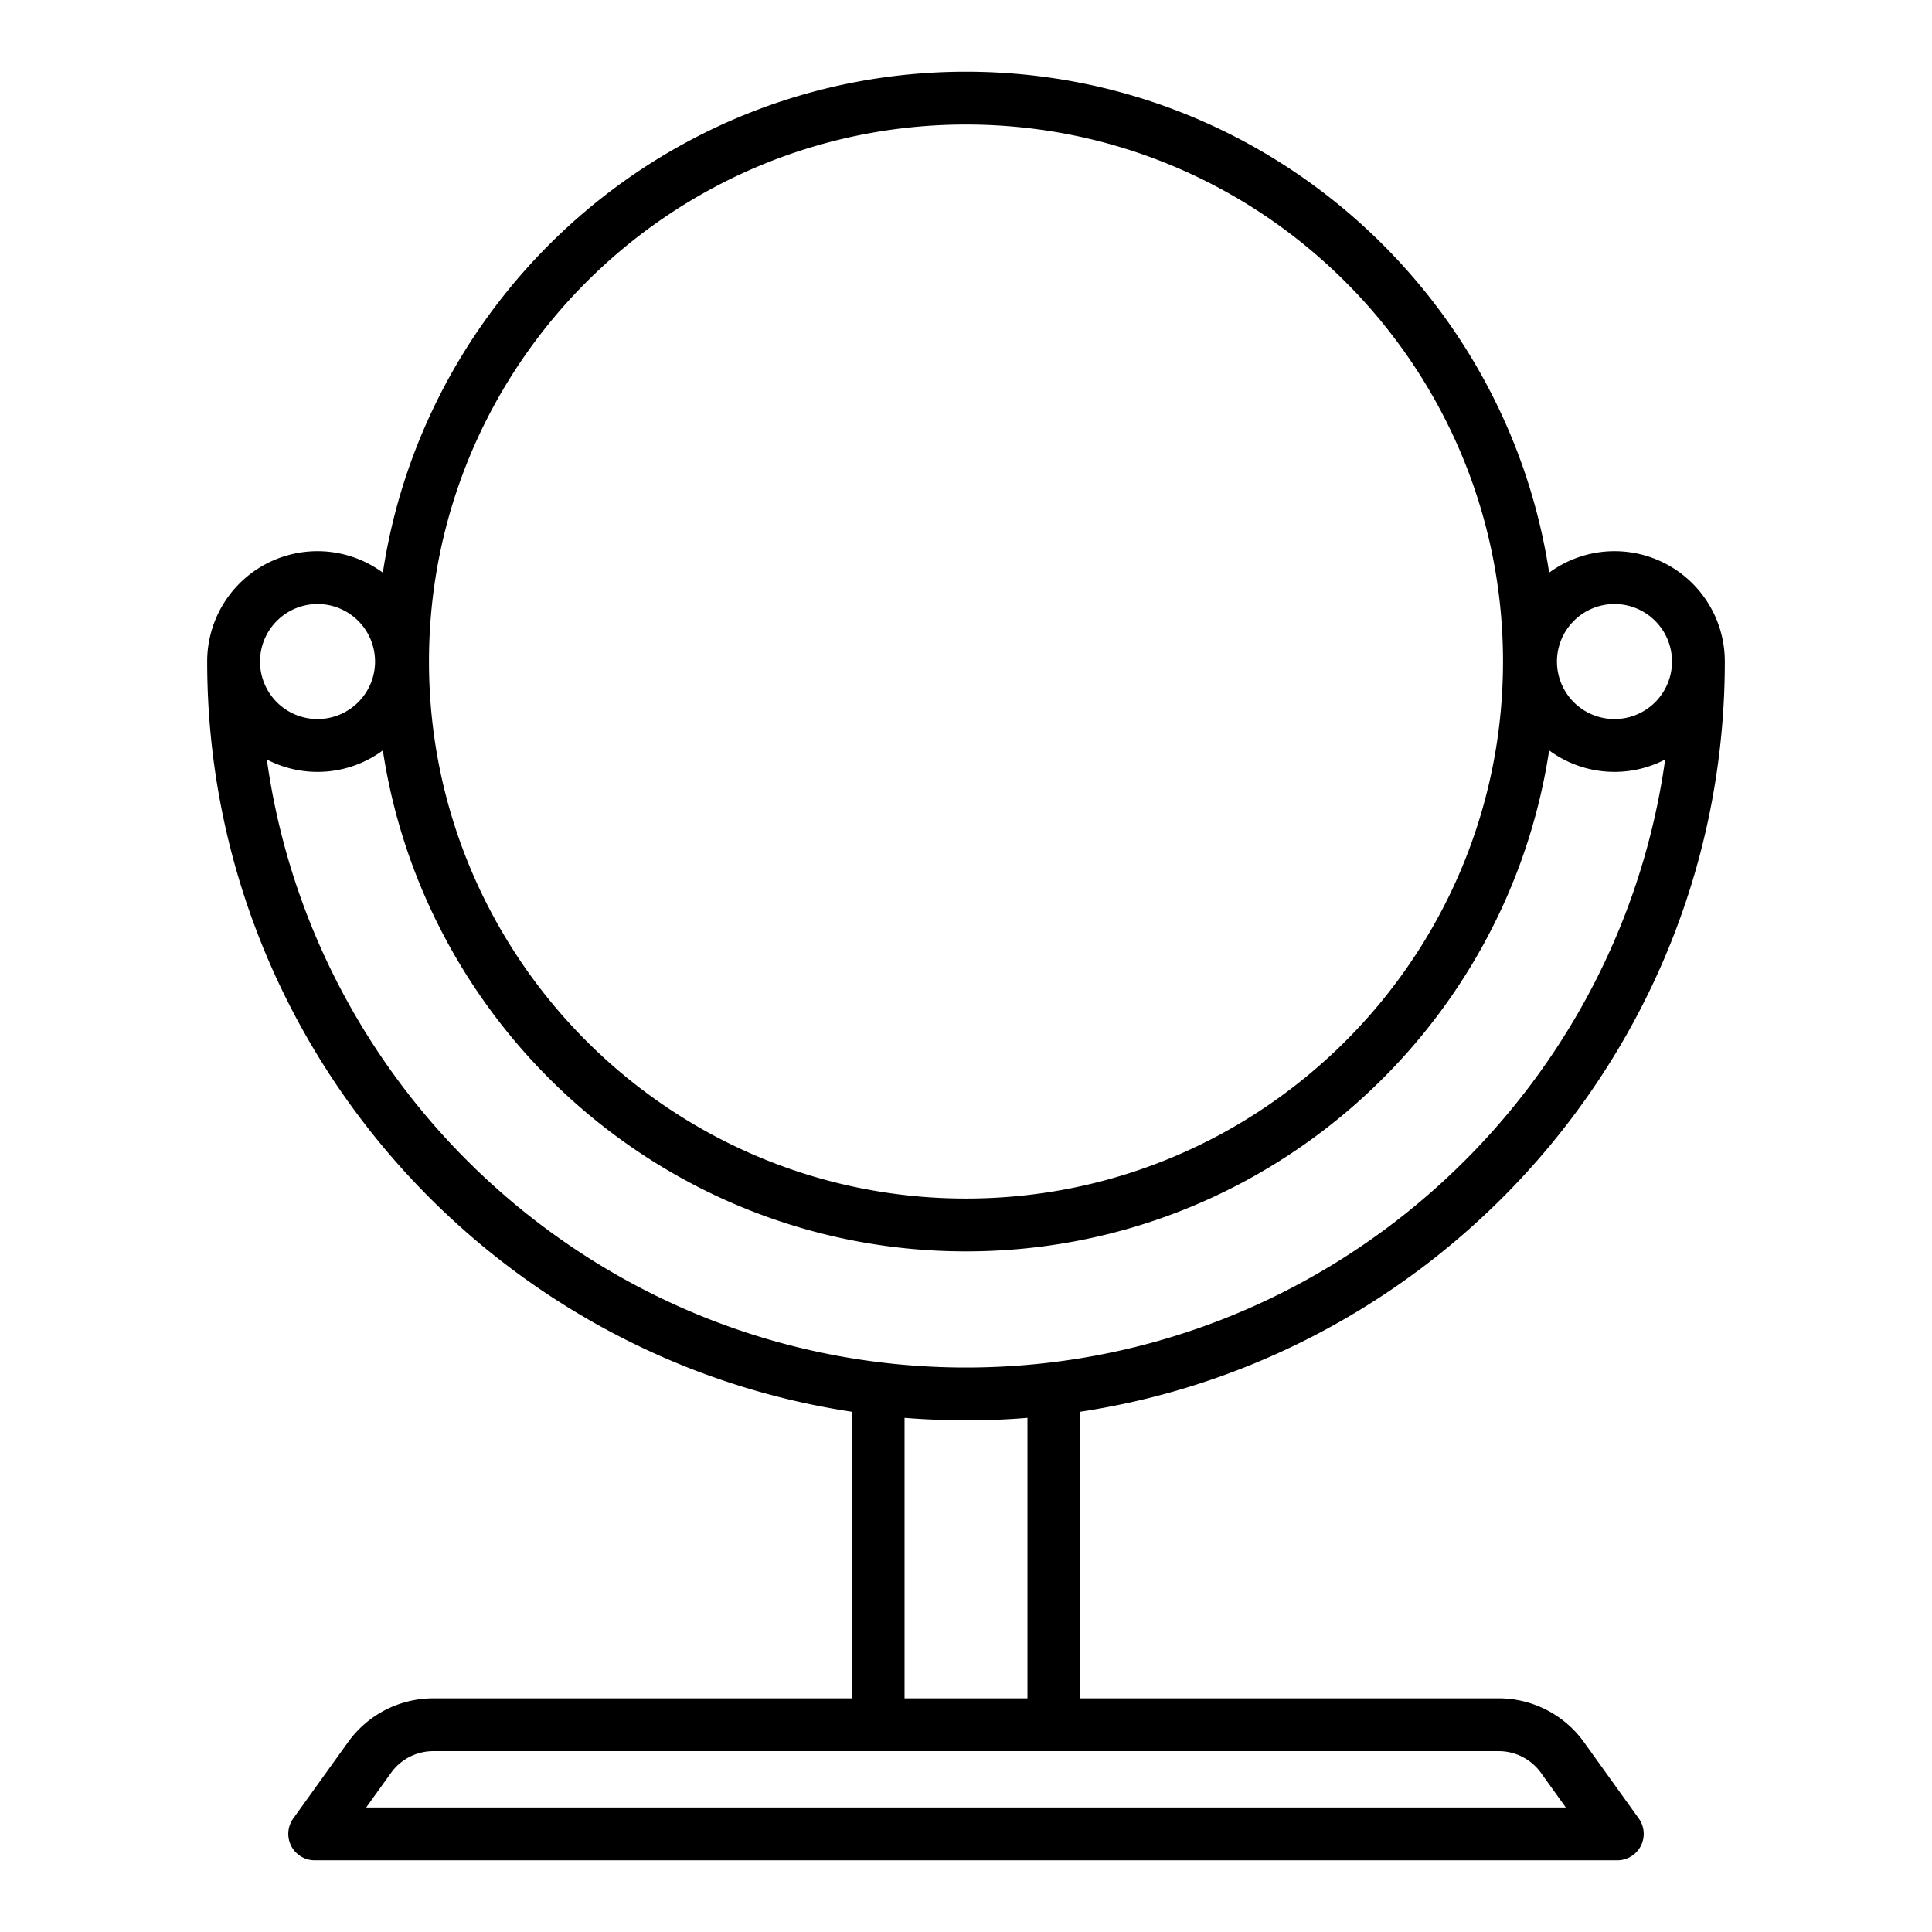 <svg id="Layer_1" height="512" viewBox="0 0 512 512" width="512" xmlns="http://www.w3.org/2000/svg" data-name="Layer 1"><path d="m225.713 374.128v75.95h-110.892a27.831 27.831 0 0 0 -22.555 11.571l-14.553 20.268a7 7 0 0 0 5.687 11.083h345.2a7 7 0 0 0 5.686-11.083l-14.552-20.267a27.83 27.83 0 0 0 -22.555-11.572h-110.892v-75.95c96.566-14.65 170.807-98.224 170.807-198.815a29.223 29.223 0 0 0 -46.553-23.549c-11.391-75.058-76.352-132.764-154.541-132.764s-143.15 57.706-154.541 132.764a29.223 29.223 0 0 0 -46.553 23.549c0 100.587 74.241 184.165 170.807 198.815zm171.466 89.95a13.8 13.8 0 0 1 11.183 5.737l6.595 9.185h-317.914l6.595-9.185a13.8 13.8 0 0 1 11.183-5.737zm-157.466-14v-74.333q8.06.649 16.287.662t16.287-.662v74.333zm188.138-290.007a15.243 15.243 0 1 1 -15.242 15.242 15.26 15.26 0 0 1 15.242-15.242zm-171.851-127.071c78.472 0 142.314 63.841 142.314 142.313s-63.842 142.314-142.314 142.314-142.314-63.841-142.314-142.314 63.842-142.313 142.314-142.313zm-171.851 127.071a15.243 15.243 0 1 1 -15.243 15.242 15.259 15.259 0 0 1 15.243-15.242zm0 44.485a29.079 29.079 0 0 0 17.31-5.693c11.391 75.059 76.353 132.764 154.541 132.764s143.15-57.7 154.541-132.764a29.153 29.153 0 0 0 30.743 2.412c-12.678 90.919-90.929 161.132-185.284 161.132s-172.606-70.213-185.284-161.132a29.048 29.048 0 0 0 13.433 3.281z"/></svg>